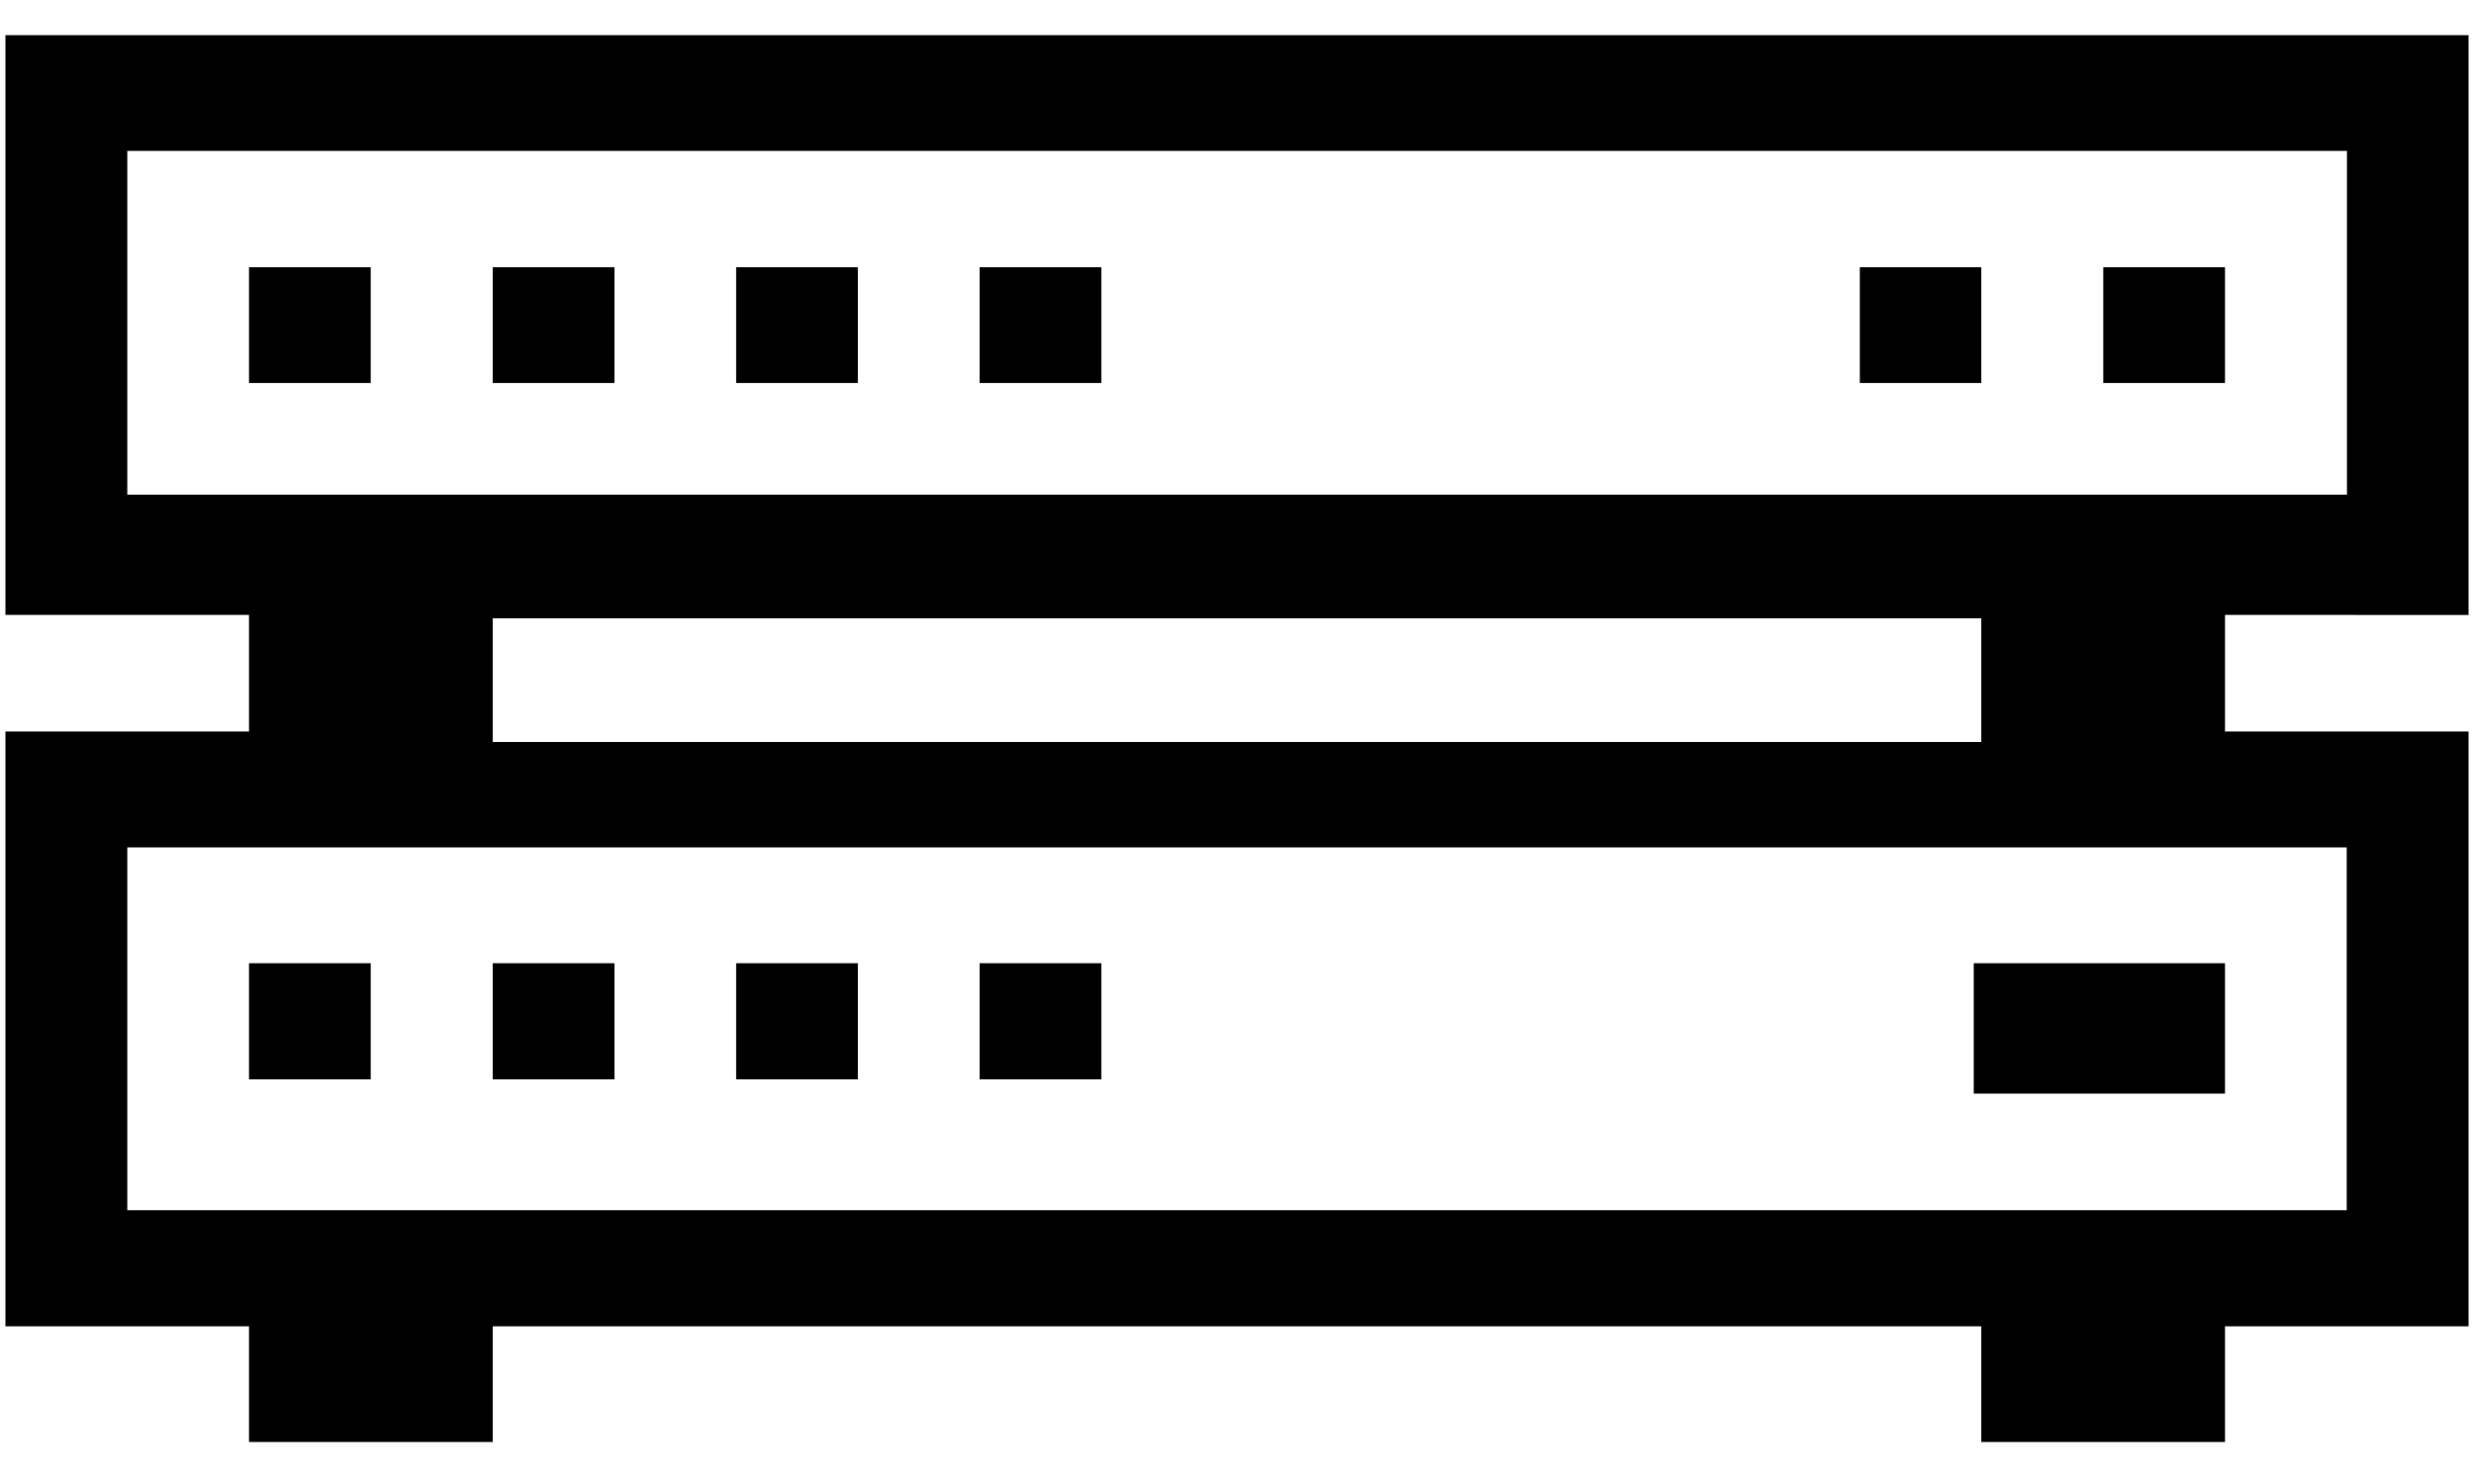 ﻿<?xml version="1.0" encoding="utf-8"?>
<svg version="1.1" xmlns:xlink="http://www.w3.org/1999/xlink" width="20px" height="12px" xmlns="http://www.w3.org/2000/svg">
  <g transform="matrix(1 0 0 1 -26 -32 )">
    <path d="M 2.997 8.728  L 2.998 8.728  L 2.013 8.728  L 2.013 7.789  L 2.997 7.789  L 2.997 8.728  Z M 4.967 8.728  L 4.967 7.789  L 3.983 7.789  L 3.983 8.728  L 4.967 8.728  Z M 6.935 8.728  L 6.935 7.789  L 5.951 7.789  L 5.951 8.728  L 6.935 8.728  Z M 8.903 8.728  L 8.903 7.789  L 7.919 7.789  L 7.919 8.728  L 8.903 8.728  Z M 19.956 4.973  L 17.987 4.972  L 17.987 5.915  L 19.956 5.915  L 19.956 10.725  L 17.987 10.725  L 17.987 11.66  L 16.017 11.66  L 16.017 10.725  L 3.983 10.725  L 3.983 11.66  L 2.013 11.66  L 2.013 10.725  L 0.044 10.725  L 0.044 5.915  L 2.013 5.915  L 2.013 4.972  L 0.044 4.972  L 0.044 0.284  L 19.956 0.284  L 19.956 4.973  Z M 1.029 4  L 18.973 4  L 18.973 1.22  L 1.029 1.22  L 1.029 4  Z M 18.971 6.852  L 1.029 6.852  L 1.029 9.786  L 18.971 9.786  L 18.971 6.852  Z M 16.017 6  L 16.017 5  L 3.983 5  L 3.983 6  L 16.017 6  Z M 2.013 2.161  L 2.013 3.097  L 2.997 3.097  L 2.997 2.161  L 2.013 2.161  Z M 3.983 2.161  L 3.983 3.097  L 4.967 3.097  L 4.967 2.161  L 3.983 2.161  Z M 5.951 2.161  L 5.951 3.097  L 6.935 3.097  L 6.935 2.161  L 5.951 2.161  Z M 7.919 2.161  L 7.919 3.097  L 8.903 3.097  L 8.903 2.161  L 7.919 2.161  Z M 17.003 2.161  L 17.003 3.097  L 17.987 3.097  L 17.987 2.161  L 17.003 2.161  Z M 15.035 2.161  L 15.035 3.097  L 16.017 3.097  L 16.017 2.161  L 15.035 2.161  Z M 16.017 8.843  L 15.956 8.843  L 15.956 7.789  L 17.987 7.789  L 17.987 8.843  L 16.017 8.843  Z " fill-rule="nonzero" fill="#000000" stroke="none" transform="matrix(1 0 0 1 26 32 )" />
  </g>
</svg>